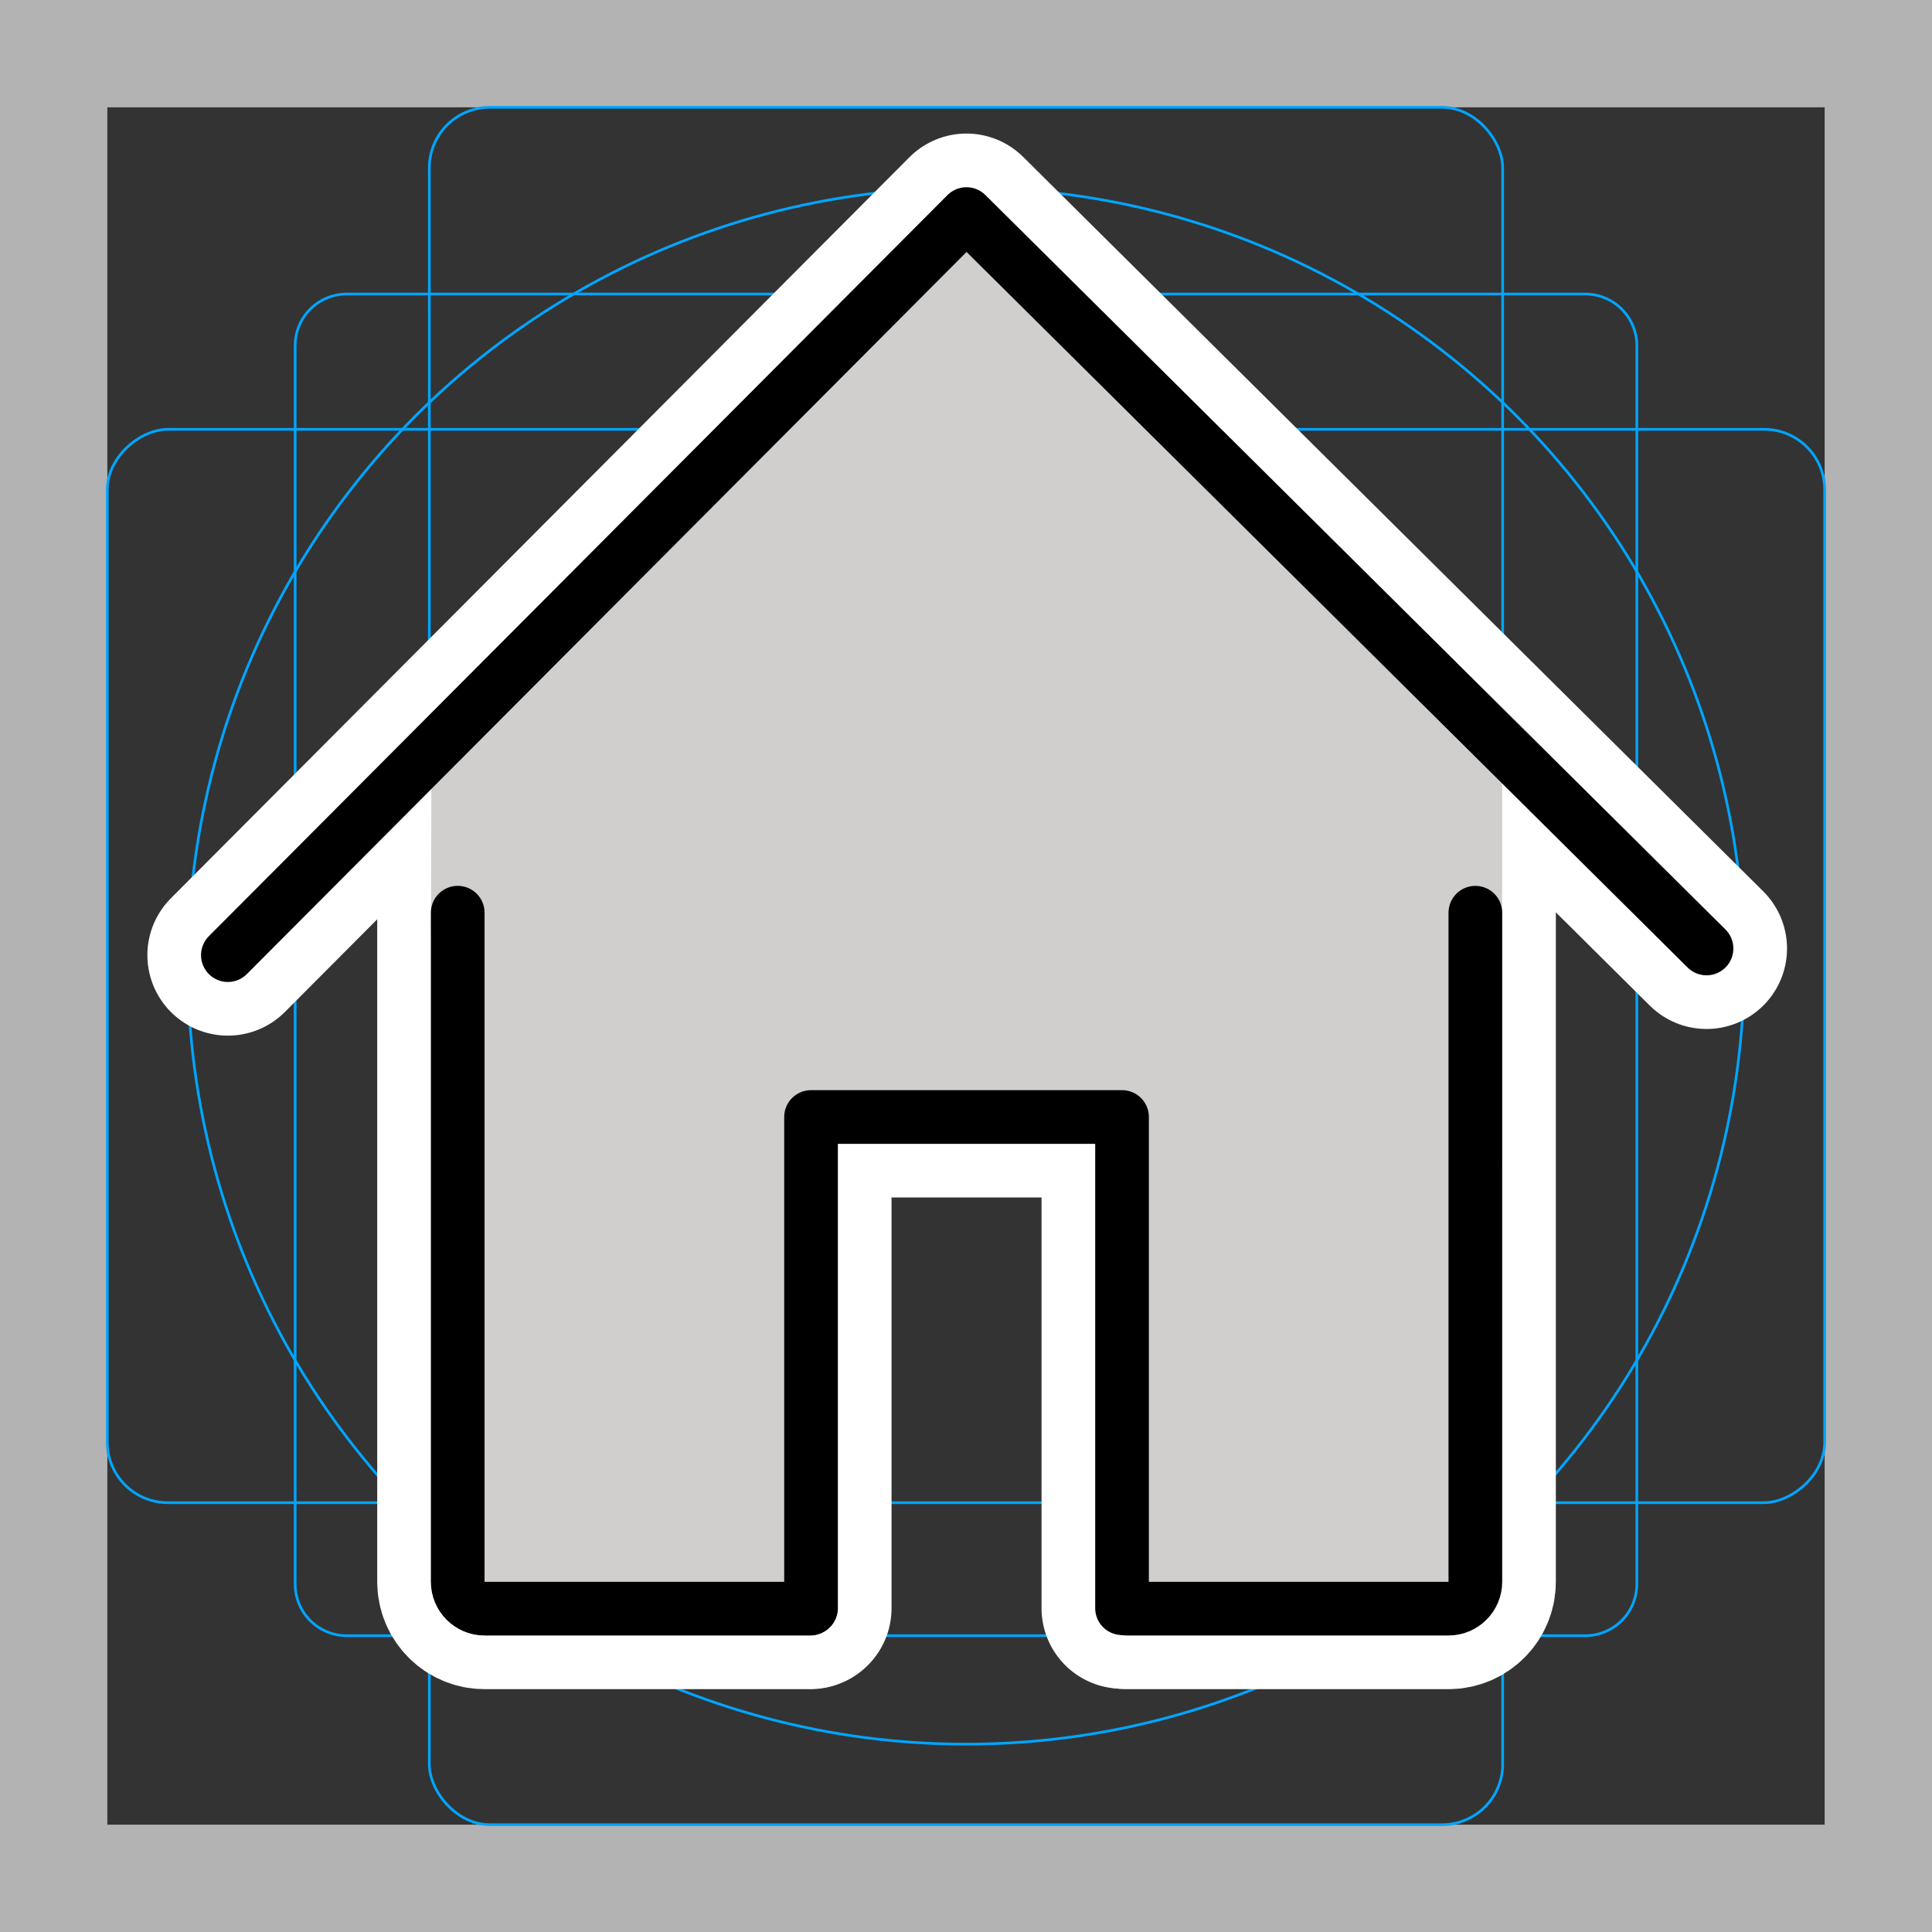 <svg viewBox="0 0 72 72" xmlns="http://www.w3.org/2000/svg">
  <rect x="0" y="0" width="72" height="72" fill="#333333" stroke="none"/>
  <path fill="#b3b3b3" d="M68 4v64H4V4h64m4-4H0v72h72V0z"/>
  <path fill="none" stroke="#00a5ff" stroke-miterlimit="10" stroke-width="0.1" d="M12.923 10.958h46.154A1.923 1.923 0 0161 12.881v46.154a1.923 1.923 0 01-1.923 1.923H12.923A1.923 1.923 0 0111 59.035V12.881a1.923 1.923 0 011.923-1.923z"/>
  <rect x="16" y="4" rx="2.254" width="40" height="64" fill="none" stroke="#00a5ff" stroke-miterlimit="10" stroke-width="0.1"/>
  <rect x="16" y="4" rx="2.254" width="40" height="64" transform="rotate(90 36 36)" fill="none" stroke="#00a5ff" stroke-miterlimit="10" stroke-width="0.1"/>
  <circle cx="36" cy="36" r="29" fill="none" stroke="#00a5ff" stroke-miterlimit="10" stroke-width="0.1"/>
  <g fill="none" stroke="#fff" stroke-linecap="round" stroke-linejoin="round" stroke-miterlimit="10" stroke-width="6">
    <path d="M41.99 59.95h11.992c.55 0 1-.45 1-1V34.014m-37.924-.001V58.95c0 .55.45 1 1 1h12.135"/>
    <path d="M8.492 35.595L36.017 7.977l27.58 27.37M41.815 59.933V41.627h-11.59v18.306"/>
  </g>
  <path fill="#D0CFCE" d="M17.129 59.738L16.06 34.74l.021-6.944L36.15 8.11l19.832 19.81-.004 15.438-.94 8.66-.115 7.72-13.136-.576.029-17.535h-11.59l-.076 17.535z"/>
  <g fill="none" stroke="#000" stroke-linecap="round" stroke-linejoin="round" stroke-miterlimit="10" stroke-width="2">
    <path d="M41.99 59.95h11.992c.55 0 1-.45 1-1V34.014m-37.924-.001V58.95c0 .55.45 1 1 1h12.135"/>
    <path d="M8.492 35.595L36.017 7.977l27.58 27.37M41.815 59.933V41.627h-11.59v18.306"/>
  </g>
</svg>
